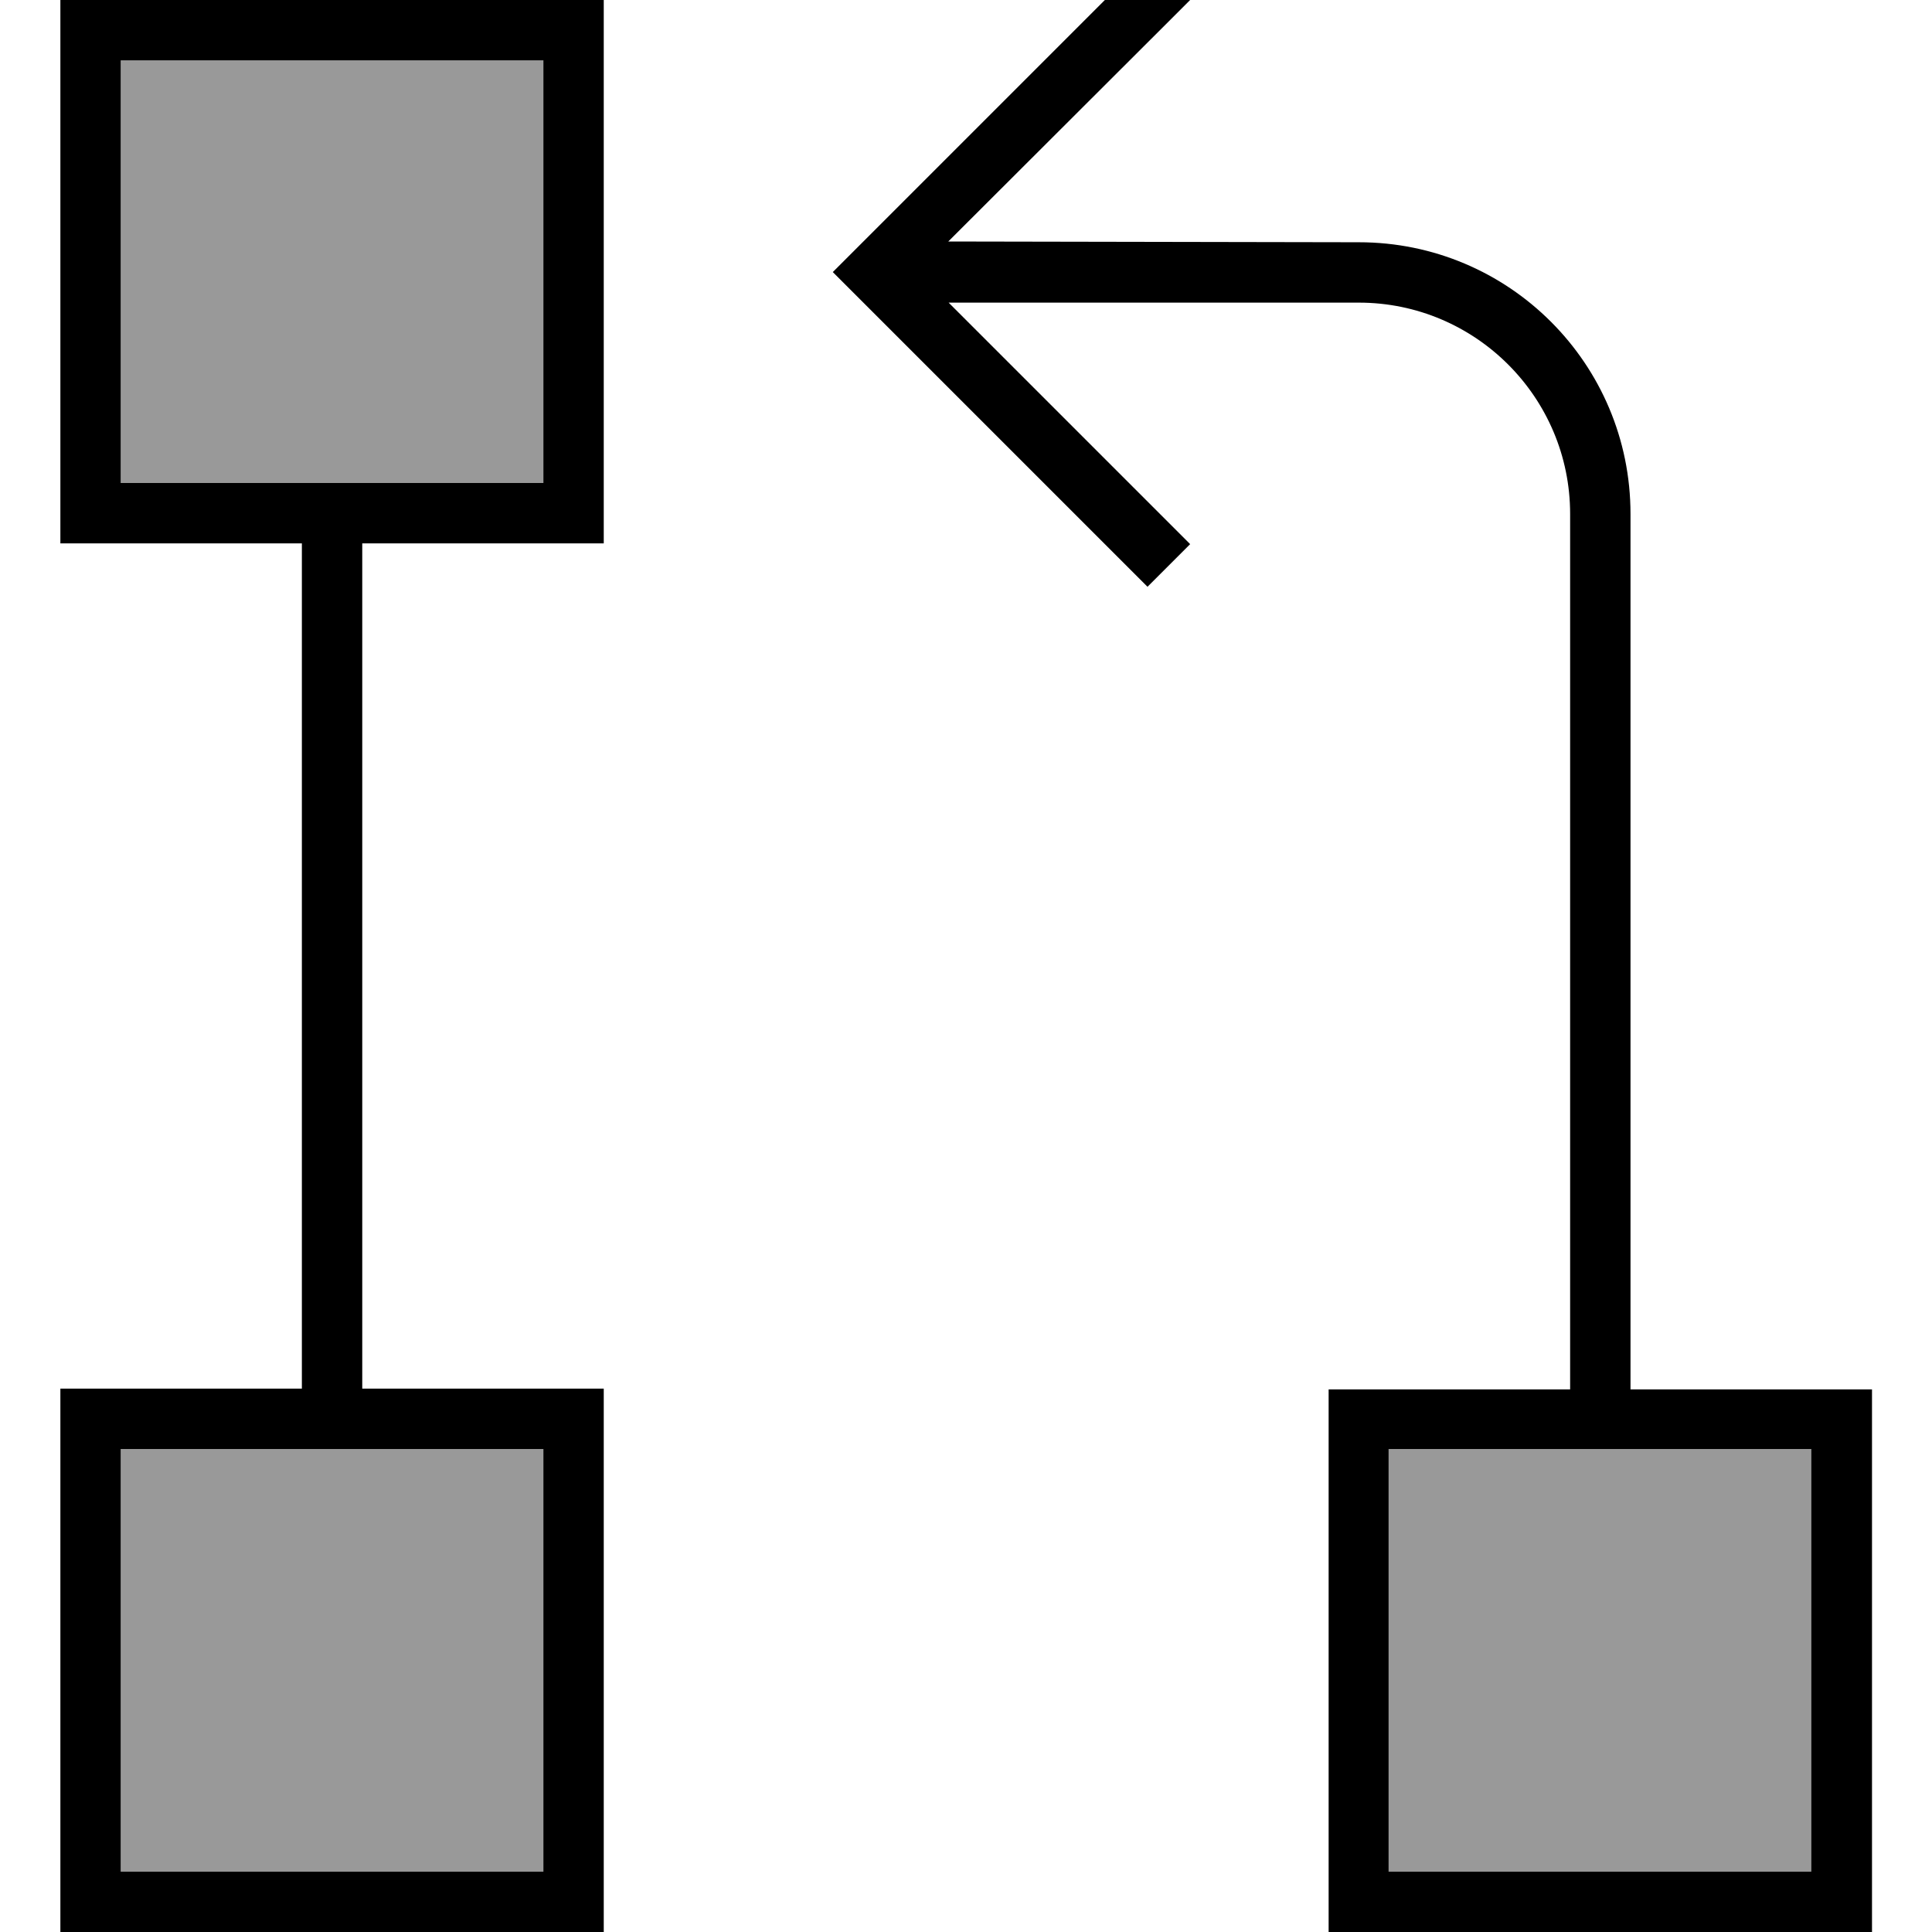 <svg xmlns="http://www.w3.org/2000/svg" viewBox="0 0 512 512"><!--! Font Awesome Pro 7.0.0 by @fontawesome - https://fontawesome.com License - https://fontawesome.com/license (Commercial License) Copyright 2025 Fonticons, Inc. --><path opacity=".4" fill="currentColor" d="M32 16c37.3 0 74.7 0 112 0l0 112c-37.3 0-74.7 0-112 0L32 16zm0 368l112 0 0 112-112 0 0-112zm336 0l112 0 0 112-112 0 0-112z"/><path fill="currentColor" d="M309.7 5.7l5.7-5.7-11.3-11.3-5.7 5.7-72 72-5.7 5.7 5.7 5.7 72 72 5.7 5.7 11.3-11.3-5.7-5.7-58.3-58.3 108.7 0c30.9 0 56 25.1 56 56l0 232-64 0 0 144 144 0 0-144-64 0 0-232c0-39.8-32.2-72-72-72L251.3 64 309.7 5.7zM144 16l0 112-112 0 0-112 112 0zM32 0l-16 0 0 144 64 0 0 224-64 0 0 144 144 0 0-144-64 0 0-224 64 0 0-144-128 0zm0 384l112 0 0 112-112 0 0-112zm336 0l112 0 0 112-112 0 0-112z"/></svg>